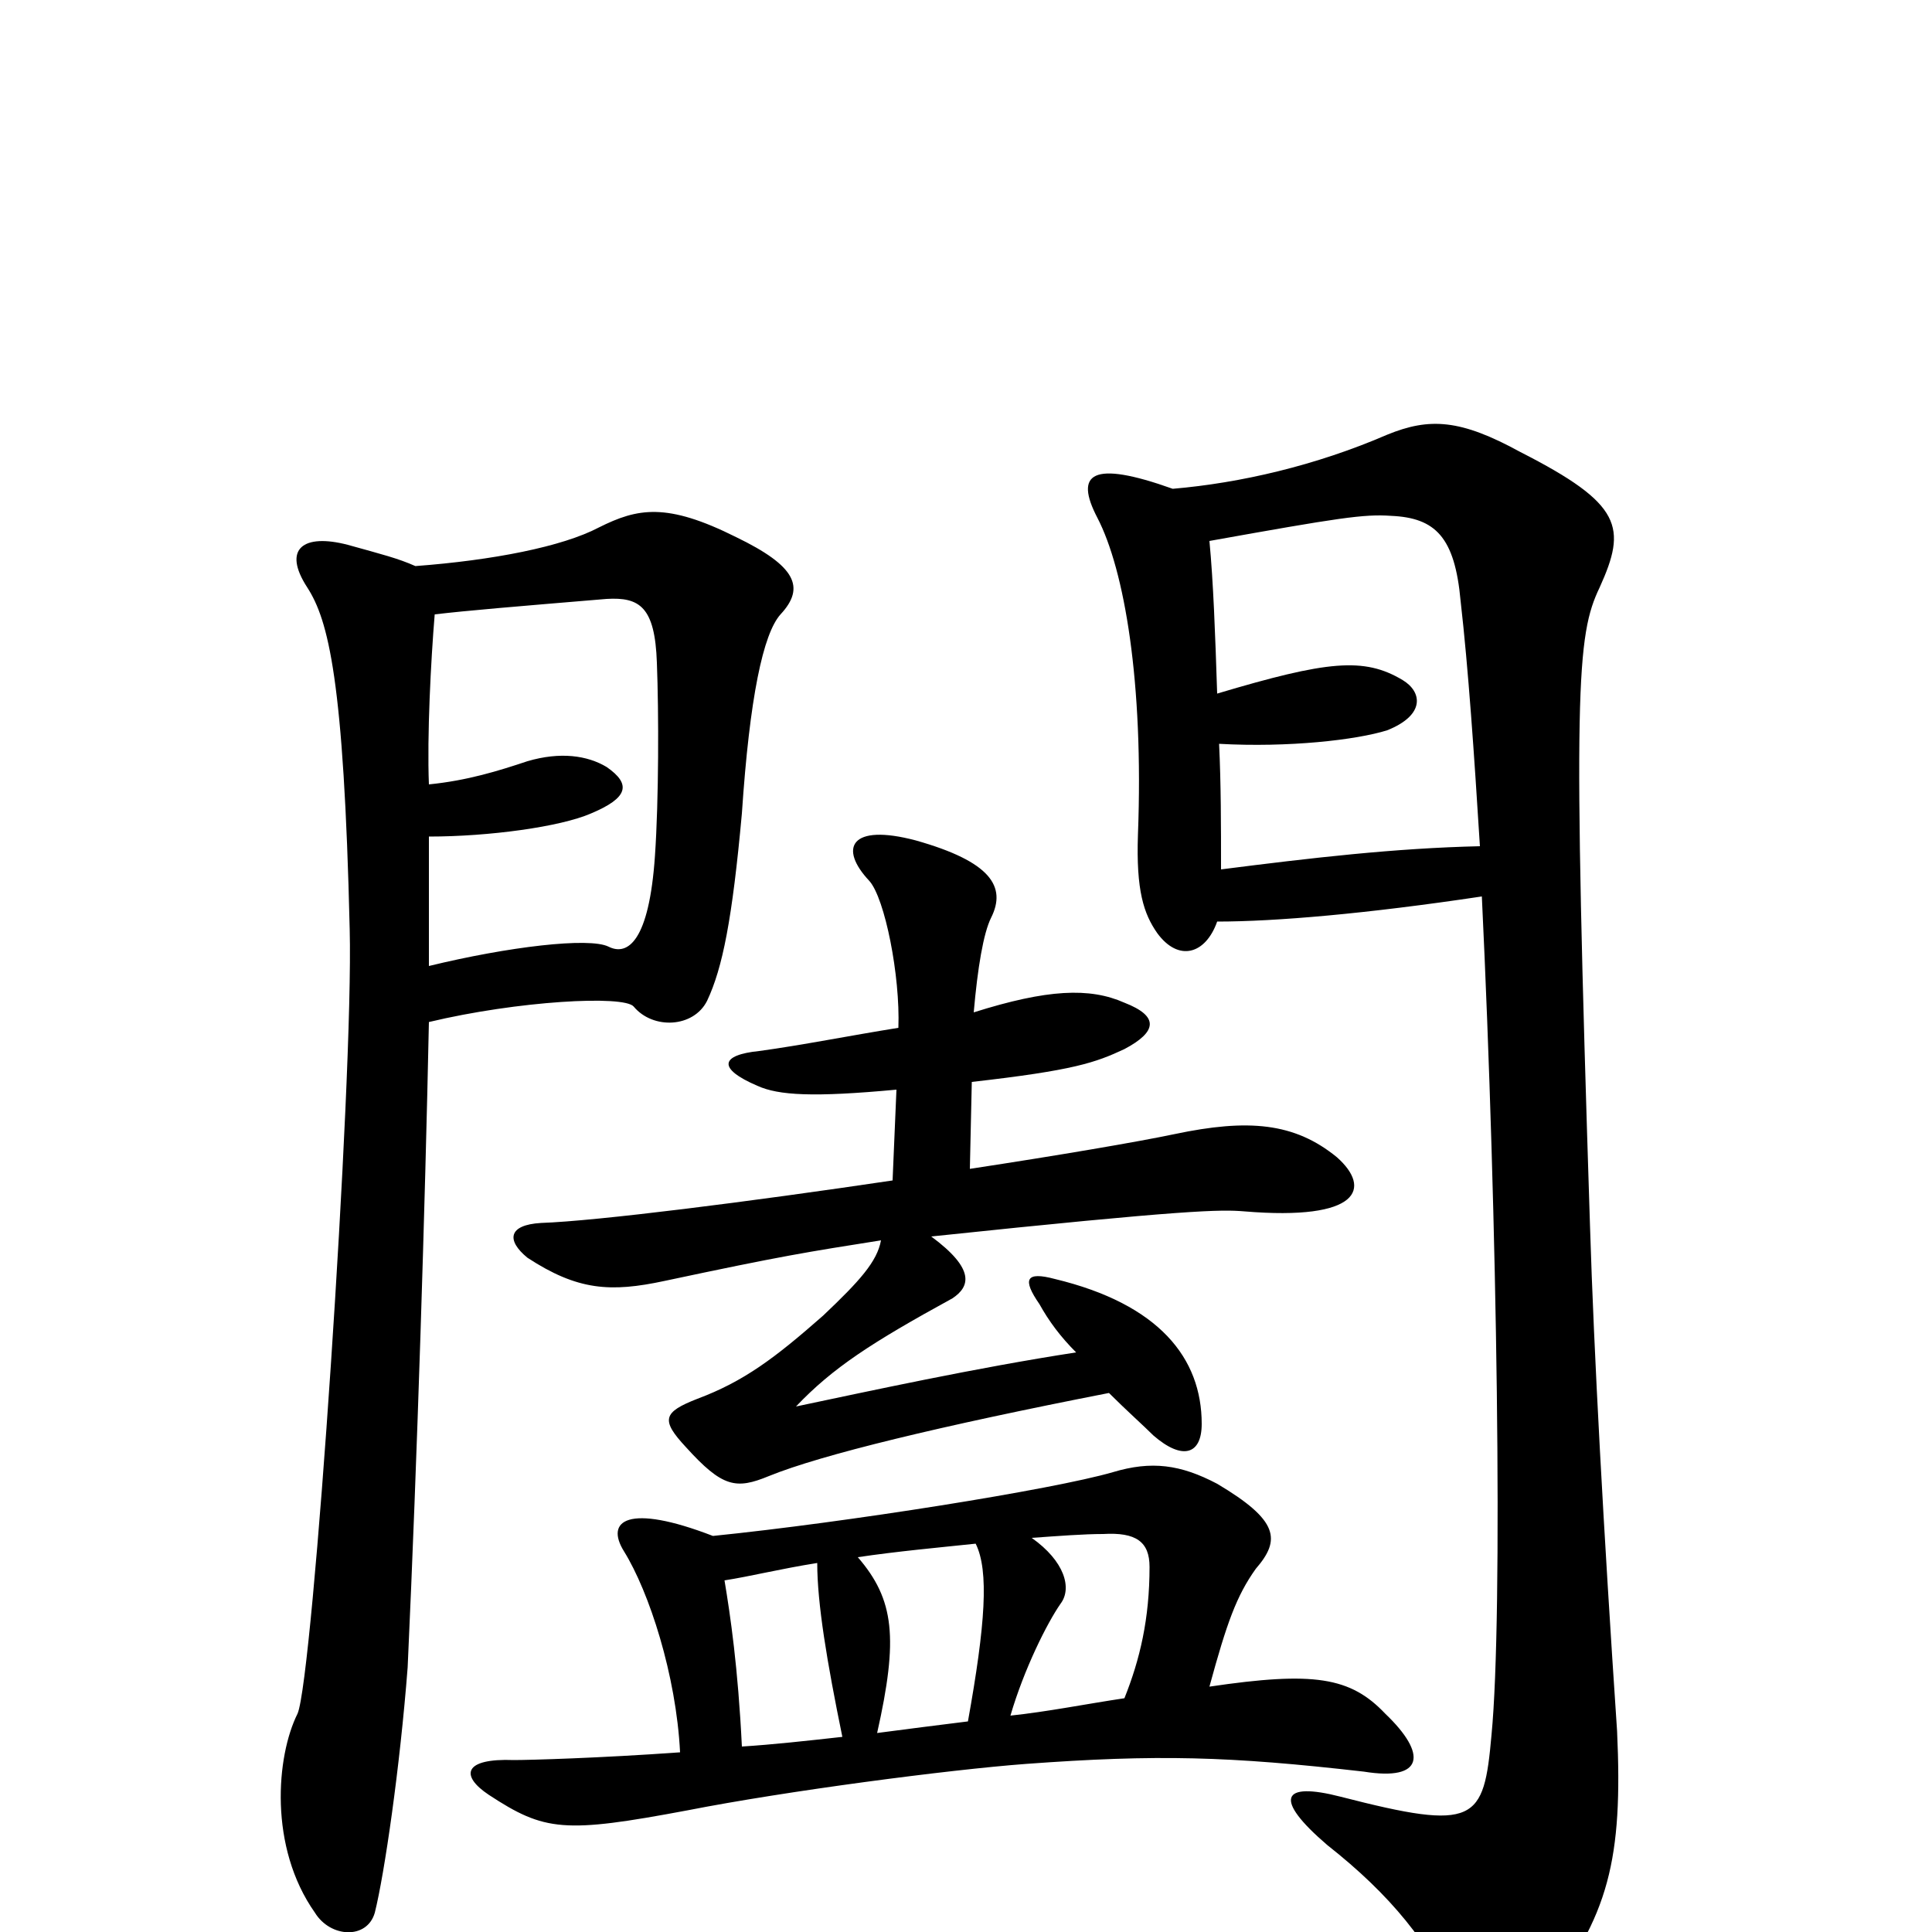 <svg xmlns="http://www.w3.org/2000/svg" viewBox="0 -1000 1000 1000">
	<path fill="#000000" d="M222 -500C222 -525 222 -548 222 -567C253 -567 290 -572 306 -579C325 -587 327 -594 314 -603C304 -609 290 -611 273 -606C258 -601 242 -596 222 -594C221 -619 223 -658 225 -682C242 -684 266 -686 314 -690C331 -691 339 -686 340 -657C341 -631 341 -586 339 -557C336 -513 325 -505 315 -510C305 -515 263 -510 222 -500ZM215 -707C206 -711 198 -713 180 -718C157 -724 146 -716 159 -696C170 -679 178 -648 181 -519C183 -441 162 -131 154 -113C143 -91 139 -44 163 -10C171 3 190 4 194 -10C199 -30 207 -85 211 -137C216 -246 220 -375 222 -471C268 -482 323 -485 328 -479C338 -467 359 -468 366 -482C374 -499 379 -524 384 -579C388 -639 395 -672 404 -682C417 -696 412 -707 381 -722C345 -740 330 -737 310 -727C291 -717 255 -710 215 -707ZM630 -523C660 -523 707 -527 767 -536C775 -369 778 -164 772 -102C768 -57 764 -52 694 -70C663 -78 659 -69 687 -45C720 -19 740 6 754 37C764 58 778 61 798 36C833 -8 840 -38 837 -104C830 -208 825 -300 823 -365C814 -644 816 -671 828 -696C842 -727 840 -739 787 -766C756 -783 740 -784 718 -775C681 -759 642 -750 607 -747C565 -762 556 -755 568 -732C582 -705 592 -647 589 -568C588 -539 592 -527 599 -517C610 -502 624 -506 630 -523ZM630 -641C629 -672 628 -699 626 -720C693 -732 706 -734 720 -733C743 -732 753 -722 756 -689C760 -654 763 -610 766 -562C722 -561 679 -556 632 -550C632 -573 632 -594 631 -615C667 -613 702 -617 718 -622C738 -630 736 -642 726 -648C706 -660 687 -658 630 -641ZM502 -395L503 -440C556 -446 567 -450 582 -457C599 -466 600 -474 582 -481C564 -489 542 -488 504 -476C506 -499 509 -517 513 -525C521 -541 513 -554 474 -565C440 -574 434 -561 450 -544C458 -535 466 -495 465 -468C440 -464 415 -459 393 -456C373 -454 371 -447 392 -438C403 -433 421 -432 464 -436L462 -389C388 -378 309 -368 280 -367C263 -366 262 -358 273 -349C299 -332 316 -331 344 -337C405 -350 418 -352 456 -358C454 -347 445 -337 426 -319C401 -297 385 -285 361 -276C343 -269 342 -265 355 -251C374 -230 381 -229 398 -236C425 -247 487 -262 574 -279C583 -270 592 -262 597 -257C612 -244 622 -247 622 -263C622 -297 600 -325 546 -338C531 -342 529 -338 538 -325C543 -316 549 -308 557 -300C505 -292 450 -280 412 -272C431 -292 451 -305 493 -328C502 -334 505 -343 482 -360C615 -374 632 -374 644 -373C704 -368 710 -385 692 -401C670 -419 646 -421 608 -413C589 -409 548 -402 502 -395ZM534 -204C548 -205 561 -206 571 -206C588 -207 595 -202 595 -189C595 -162 590 -141 582 -121C562 -118 542 -114 523 -112C530 -136 542 -160 549 -170C555 -178 551 -192 534 -204ZM501 -109C485 -107 469 -105 454 -103C465 -152 463 -172 444 -194C464 -197 486 -199 505 -201C512 -187 510 -159 501 -109ZM352 -93C310 -90 274 -89 266 -89C240 -90 238 -81 253 -71C282 -52 292 -51 356 -63C407 -73 491 -84 531 -87C599 -92 636 -91 706 -83C737 -78 739 -92 717 -113C699 -132 680 -135 626 -127C635 -160 640 -174 650 -188C663 -203 662 -213 630 -232C611 -242 596 -244 576 -238C545 -229 438 -212 369 -205C325 -222 313 -213 323 -197C336 -176 350 -133 352 -93ZM375 -182C388 -184 404 -188 423 -191C423 -170 428 -140 436 -101C418 -99 400 -97 384 -96C382 -137 378 -164 375 -182Z"/>
</svg>
